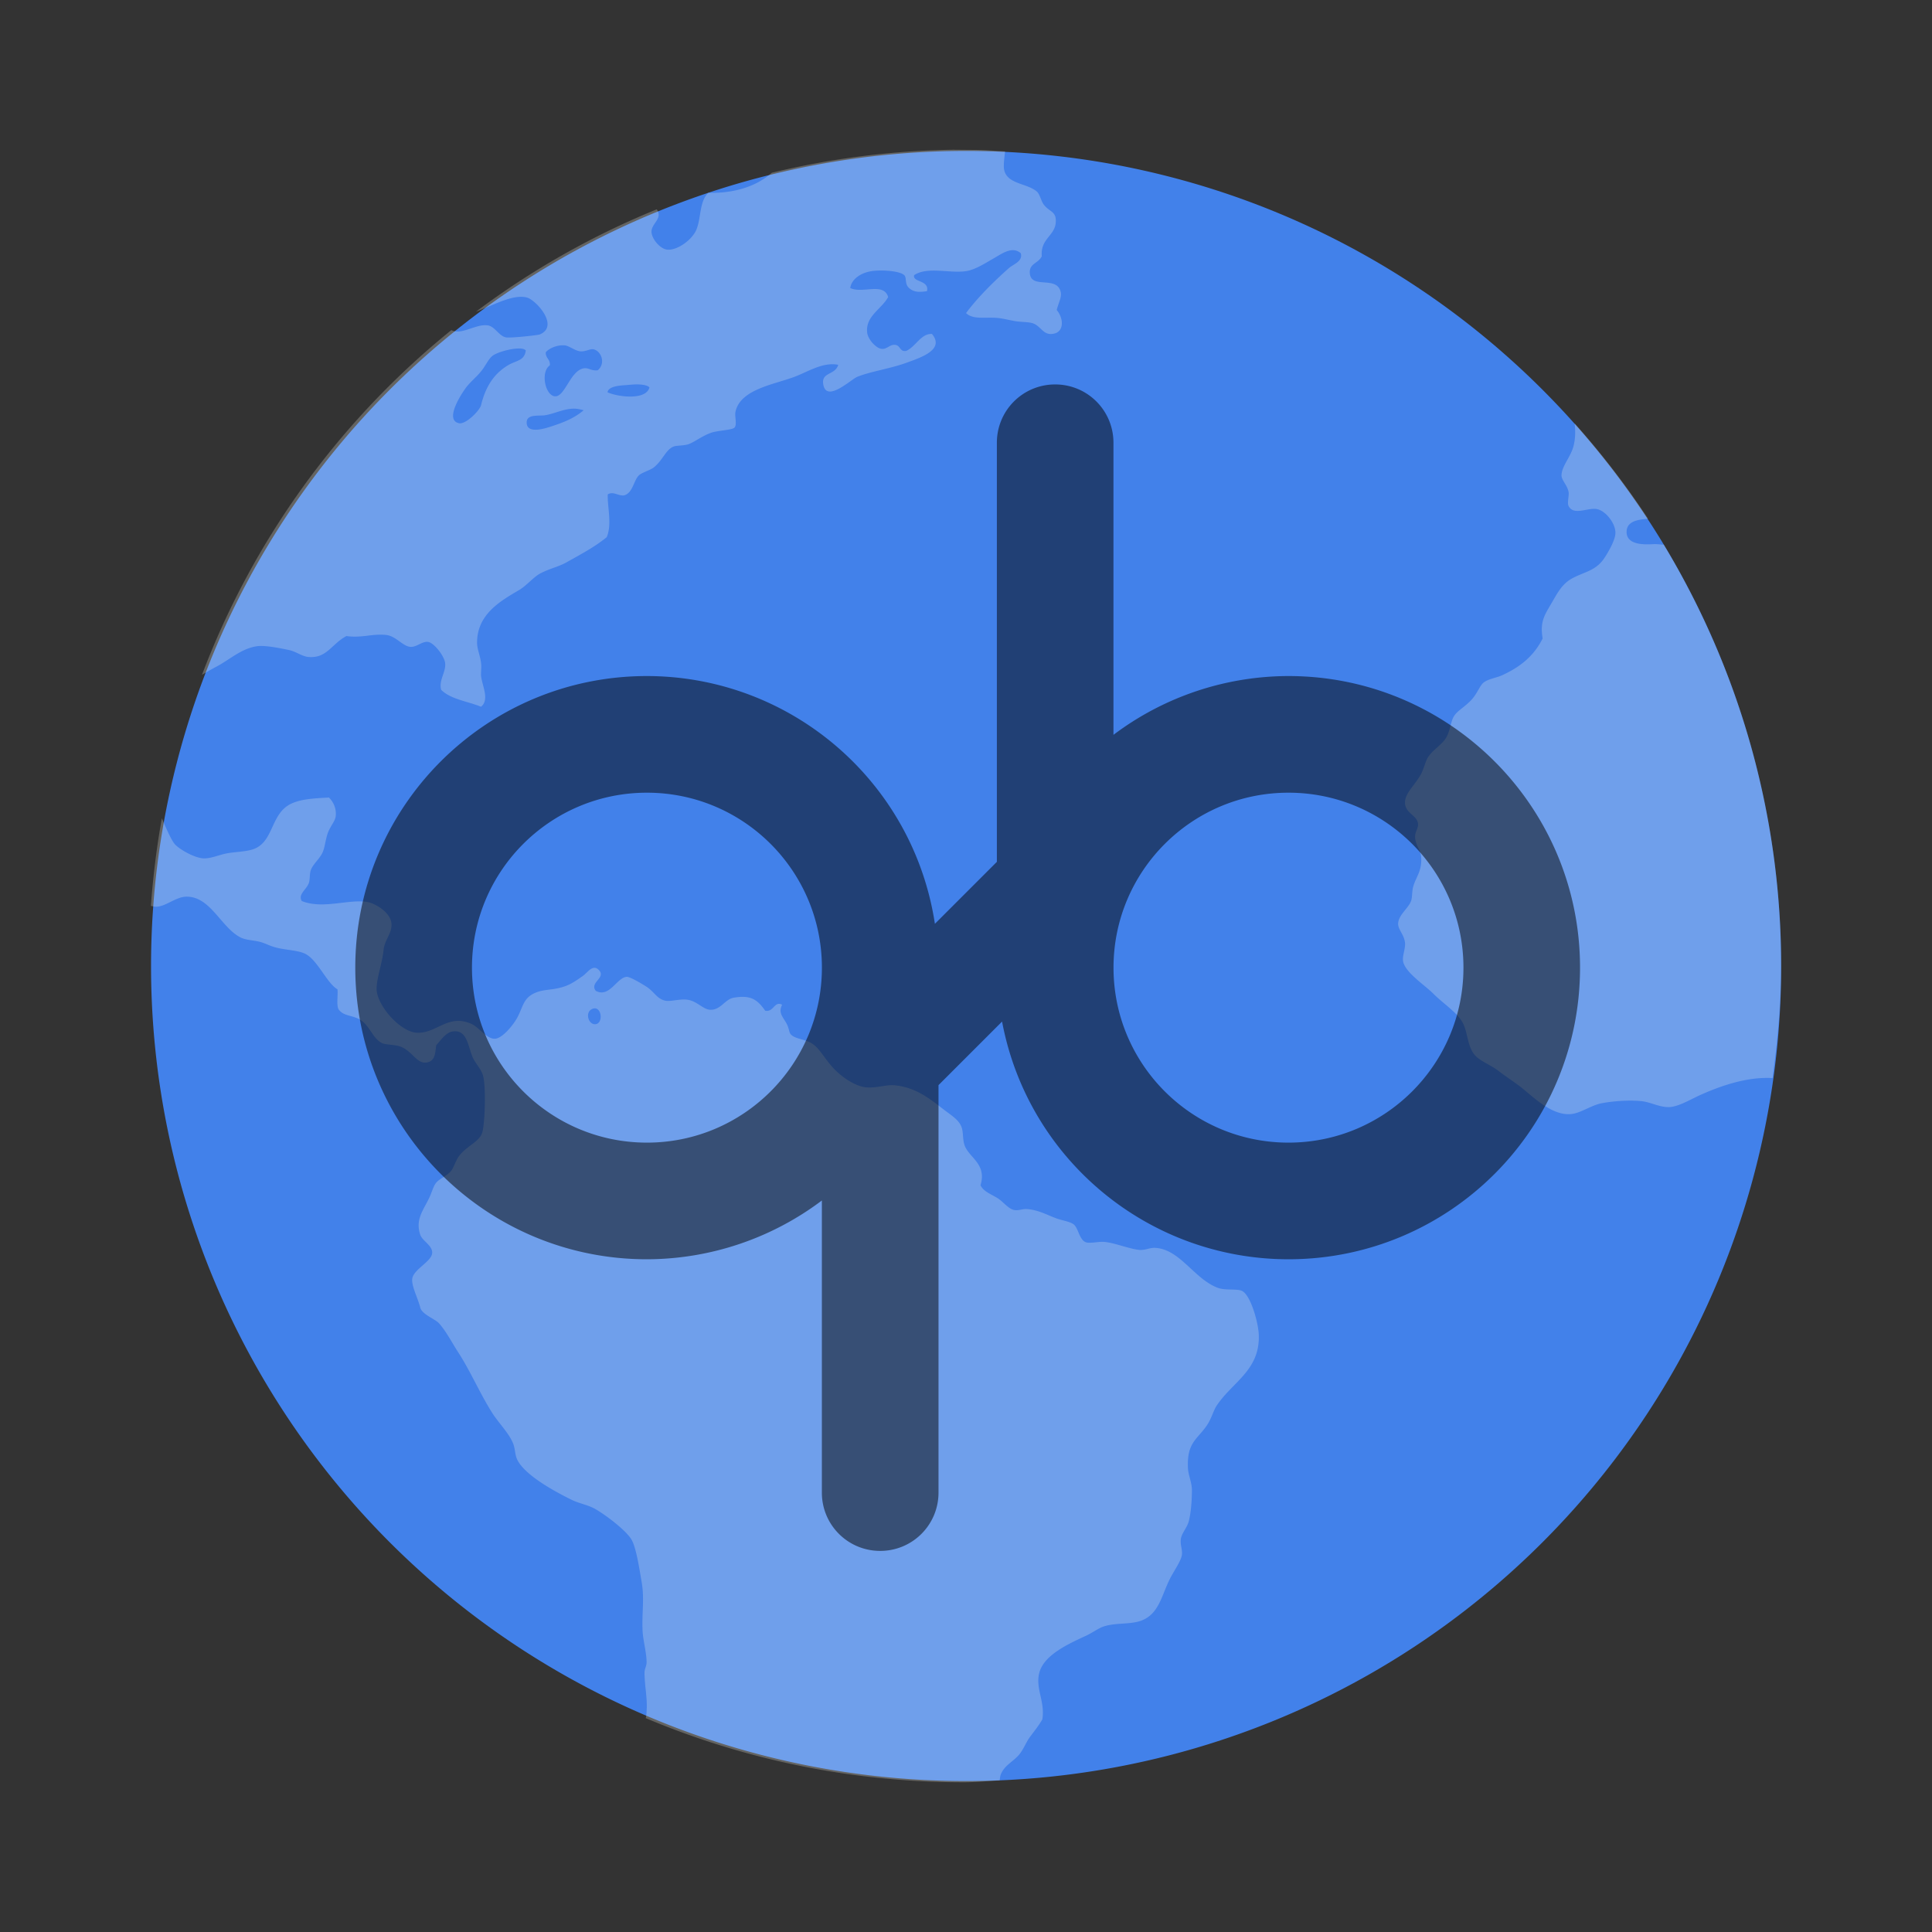 <svg xmlns="http://www.w3.org/2000/svg" width="64" height="64"><rect width="100%" height="100%" fill="#333333" stroke="none"/><defs><clipPath id="a"><path d="M0 0h384v384H0z"/></clipPath></defs><path fill="#4281ea" d="M31.675 5.002a27 27 0 1 1 0 53.996 27 27 0 0 1 0-53.996z"/><path fill="#f8f8f2" d="M31.576 4.96a27.23 27.23 0 0 0-6.01.763c-.508.455-1.26.687-2.102.664-.302.288-.232.827-.396 1.223-.14.332-.626.688-.959.66-.245-.02-.527-.366-.527-.596 0-.277.384-.431.174-.74a26.92 26.92 0 0 0-5.99 3.392c.491-.181 1.034-.485 1.48-.494a.8.8 0 0 1 .207.023c.3.08 1.088.943.431 1.223-.062.027-.964.125-1.12.098-.23-.038-.365-.355-.597-.396-.389-.067-.881.336-1.215.155a26.96 26.96 0 0 0-8.26 11.418c.157-.09.32-.186.46-.26.483-.252.89-.658 1.453-.695.28-.005.686.076.954.132.25.05.449.218.665.234.61.046.755-.43 1.252-.694.514.073.856-.087 1.321-.035.317.035.545.373.793.392.206.022.392-.193.593-.162.195.031.53.456.562.694.04.297-.217.564-.132.89.311.317.878.381 1.322.563.29-.238.039-.682 0-1.026-.006-.153.021-.286 0-.427-.027-.238-.131-.456-.131-.661-.006-.939.757-1.38 1.389-1.75.272-.163.487-.445.724-.562.334-.169.584-.207.86-.364.5-.28.93-.508 1.321-.827.182-.427.02-.996.035-1.418.182-.11.336.05.528.035.3-.064.326-.49.498-.66.1-.1.37-.169.495-.265.301-.236.398-.593.66-.694.095-.039.311-.027.46-.068.195-.052.473-.284.792-.392.207-.071.684-.087.763-.166.097-.098 0-.379.035-.527.16-.746 1.283-.904 1.951-1.156.466-.175.941-.498 1.453-.4-.1.354-.576.23-.494.661.112.597.91-.172 1.12-.26.404-.17 1.094-.273 1.623-.464.464-.17 1.294-.43.856-.958-.365-.022-.54.426-.856.562-.22.034-.18-.182-.365-.201-.178-.021-.278.162-.46.131-.182-.03-.437-.315-.464-.527-.071-.55.466-.777.694-1.188-.15-.499-.84-.103-1.256-.298.04-.297.348-.502.694-.558.284-.049.921-.023 1.09.127.098.083.007.292.165.431.168.153.375.137.594.102.079-.376-.49-.284-.427-.53.446-.293 1.17-.051 1.717-.132.315-.047.645-.27.925-.427.265-.15.609-.414.891-.166.077.27-.245.359-.396.494-.506.45-1.026.964-1.418 1.488.241.236.678.118 1.088.166.158.021.359.068.527.099.197.034.408.025.562.063.278.068.352.365.626.365.452 0 .456-.49.201-.796.081-.31.207-.47.099-.69-.203-.407-.95-.02-.99-.527-.025-.328.277-.317.397-.562-.055-.635.521-.682.46-1.252-.028-.237-.23-.241-.397-.463-.087-.114-.125-.342-.23-.431-.345-.292-1.047-.236-1.09-.792-.005-.19.022-.358.04-.536-.32-.015-.634-.044-.955-.048zm-12.867 6.48c.155.02.342.185.527.2.176.006.323-.096.431-.068.277.074.392.491.132.694-.217.027-.302-.093-.464-.064-.448.078-.62.955-.954.926-.317-.027-.487-.798-.167-1.026.022-.201-.146-.232-.135-.431.095-.122.367-.253.63-.23m-1.488.102c.093.004.16.026.197.064-.044.352-.32.33-.593.495-.47.284-.742.715-.89 1.321-.043.176-.505.644-.729.597-.523-.11.145-1.076.265-1.223.131-.162.31-.307.464-.494.15-.182.25-.427.396-.528.158-.11.614-.241.89-.23m3.909 1.189c.168.004.317.03.384.098-.108.437-1.045.32-1.389.163.023-.165.278-.21.495-.23.152-.006.342-.035.51-.031m-2.139.803c.112-.004.226.022.344.053-.303.255-.634.398-1.155.562-.252.079-.686.177-.729-.103-.052-.344.367-.262.597-.293.288-.04.605-.209.943-.219m33.172.491c.025.247.029.483-.039.752-.09.357-.411.682-.396.993.022.158.195.313.234.527.021.114-.054.36 0 .464.168.324.626.05.925.098.292.047.63.466.626.792-.003.228-.218.607-.363.827-.288.439-.678.458-1.09.69-.343.195-.492.522-.693.86-.218.367-.354.589-.265 1.12-.295.586-.743.945-1.354 1.223-.182.081-.427.11-.593.23-.131.095-.209.352-.396.562-.232.257-.475.365-.597.562-.095.153-.126.456-.23.661-.141.278-.44.414-.626.694-.085.13-.141.392-.234.562-.208.38-.566.655-.527.989.039.323.406.379.43.66.006.16-.104.258-.098.432.006.253.176.43.197.626.05.49-.168.687-.26 1.022-.045.16-.026.338-.068.463-.081.246-.423.468-.431.76-.004.206.212.37.23.66.006.2-.099.414-.064.597.07.36.713.777.993 1.057.373.373.862.663 1.022 1.057.135.334.135.77.396 1.022.193.185.512.301.76.494.23.18.482.337.728.528.402.315 1.008.943 1.65.894.334-.025.678-.3 1.056-.365.39-.07.897-.104 1.291-.064.301.031.61.211.925.197.33-.02.711-.266 1.088-.43.595-.26 1.459-.58 2.328-.532.166-1.217.282-2.451.282-3.717 0-5.117-1.431-9.878-3.883-13.95-.114-.008-.218-.024-.344-.02-.334.021-.885.021-.89-.396-.004-.342.322-.417.712-.443a26.997 26.997 0 0 0-2.43-3.158M10.88 26.42c-.549.03-.906.056-1.22.197-.714.324-.575 1.292-1.29 1.52-.247.08-.585.081-.856.132-.233.042-.52.172-.763.166-.286-.006-.784-.282-.954-.464-.118-.127-.31-.57-.435-.864-.172.951-.291 1.919-.363 2.902.058.012.12.027.17.027.313.002.647-.322.993-.332.81-.023 1.161 1.03 1.814 1.354.164.081.38.085.593.132.17.038.3.11.464.166.35.118.777.106 1.057.23.421.187.728.977 1.09 1.188.02.212-.04.5.034.66.17.232.414.182.694.333.336.182.438.65.759.792.11.048.388.045.562.099.439.133.58.64.955.527.245-.073.228-.326.268-.562.162-.176.338-.456.593-.46.41-.021.447.425.597.823.085.226.305.423.363.66.103.41.053 1.64-.034 1.884-.103.302-.512.43-.763.764-.118.156-.174.384-.265.494-.162.197-.404.25-.524.431-.067.102-.133.323-.2.46-.2.42-.466.718-.298 1.223.07.206.396.347.396.593 0 .288-.613.545-.66.86-.036.233.188.653.264.958.054.23.49.375.626.527.232.261.419.628.63.955.419.643.747 1.425 1.155 2.05.216.326.516.62.66.958.074.17.064.374.132.527.236.533 1.277 1.09 1.814 1.354.251.122.531.166.763.294.35.195 1.042.719 1.22 1.026.158.276.254.947.332 1.385.102.58.004 1.026.034 1.652.022.34.128.682.132 1.022.002.12-.062.207-.068.328-.006.412.103.875.068 1.29a1.252 1.252 0 0 1-.027.235A27.091 27.091 0 0 0 31.95 59.04c.392 0 .774-.045 1.163-.06.01-.062.017-.124.03-.174.12-.334.428-.446.627-.694.15-.187.22-.405.363-.593.154-.203.293-.382.396-.562.096-.603-.24-1.024-.099-1.551.159-.593.976-.955 1.552-1.223.197-.091.402-.242.562-.298.398-.139.892-.064 1.256-.197.618-.226.684-.889.989-1.453.145-.266.334-.535.363-.724.025-.17-.062-.33-.035-.531.031-.2.209-.373.265-.594.073-.285.102-.703.102-1.022 0-.26-.121-.492-.131-.728-.042-.856.31-.952.626-1.418.158-.232.216-.495.328-.66.532-.795 1.455-1.177 1.39-2.377-.024-.398-.271-1.296-.563-1.422-.168-.073-.55-.006-.792-.098-.78-.292-1.24-1.26-2.05-1.322-.172-.021-.33.072-.523.068-.32-.022-.804-.224-1.16-.265-.225-.025-.525.068-.66 0-.207-.1-.228-.48-.396-.593-.133-.09-.39-.122-.593-.201-.325-.126-.584-.272-.959-.298-.115-.005-.26.056-.396.035-.206-.035-.37-.28-.562-.396-.24-.147-.463-.218-.562-.427.216-.71-.382-.91-.527-1.321-.07-.193-.037-.425-.099-.597-.085-.246-.33-.387-.597-.593-.477-.367-.902-.713-1.584-.796-.3-.039-.595.09-.958.067-.385-.025-.868-.361-1.156-.69-.28-.32-.417-.608-.66-.763-.23-.148-.537-.144-.694-.293-.07-.066-.058-.178-.131-.332-.116-.24-.311-.373-.166-.661-.263-.135-.27.249-.559.2-.257-.364-.473-.536-1.057-.43-.266.05-.417.388-.728.396-.255.021-.456-.284-.792-.332-.255-.035-.543.067-.725.034-.282-.056-.369-.291-.625-.46-.19-.123-.555-.336-.661-.332-.333.022-.568.707-1.026.464-.222-.282.361-.43.098-.694-.2-.2-.369.09-.527.201-.184.128-.355.253-.558.329-.454.17-.736.08-1.09.264-.328.17-.342.454-.527.793-.153.276-.5.678-.729.693-.276.021-.54-.386-.792-.494-.755-.329-1.122.29-1.75.297-.584.021-1.414-.939-1.385-1.488.006-.334.191-.842.23-1.255.034-.329.26-.526.264-.827.006-.402-.531-.711-.792-.76-.616-.113-1.474.25-2.181-.034-.135-.224.158-.379.234-.597.042-.124.02-.29.064-.427.079-.21.297-.373.396-.597.073-.17.092-.416.166-.626.087-.24.245-.394.264-.562a.74.74 0 0 0-.233-.626m8.829 6.991c.224.022.25.483.023.522-.247.039-.371-.386-.132-.498a.203.203 0 0 1 .11-.024" opacity=".25"/><g stroke-width="8.296" clip-path="url(#a)" opacity=".5" transform="translate(1.143 1.143) scale(.161)"><path d="M210.01 72c-6.648 0-12 5.352-12 12v86.227l-12.75 12.75c-4.457-29.293-29.629-50.945-59.258-50.977-33.137 0-60 26.863-60 60s26.863 60 60 60a59.995 59.995 0 0 0 36-12.094v60.098c0 6.648 5.352 12 12 12s12-5.352 12-12v-83.836l13.078-13.078c5.328 28.348 30.074 48.891 58.918 48.91 33.137 0 60-26.863 60-60s-26.863-60-60-60a59.998 59.998 0 0 0-36 12.098V84c0-6.648-5.352-12-12-12zm-84 84c19.879 0 36 16.117 36 36s-16.121 36-36 36c-19.883 0-36-16.117-36-36s16.117-36 36-36zm132 0c19.879 0 36 16.117 36 36s-16.121 36-36 36c-19.883 0-36-16.117-36-36s16.117-36 36-36z"/></g></svg>